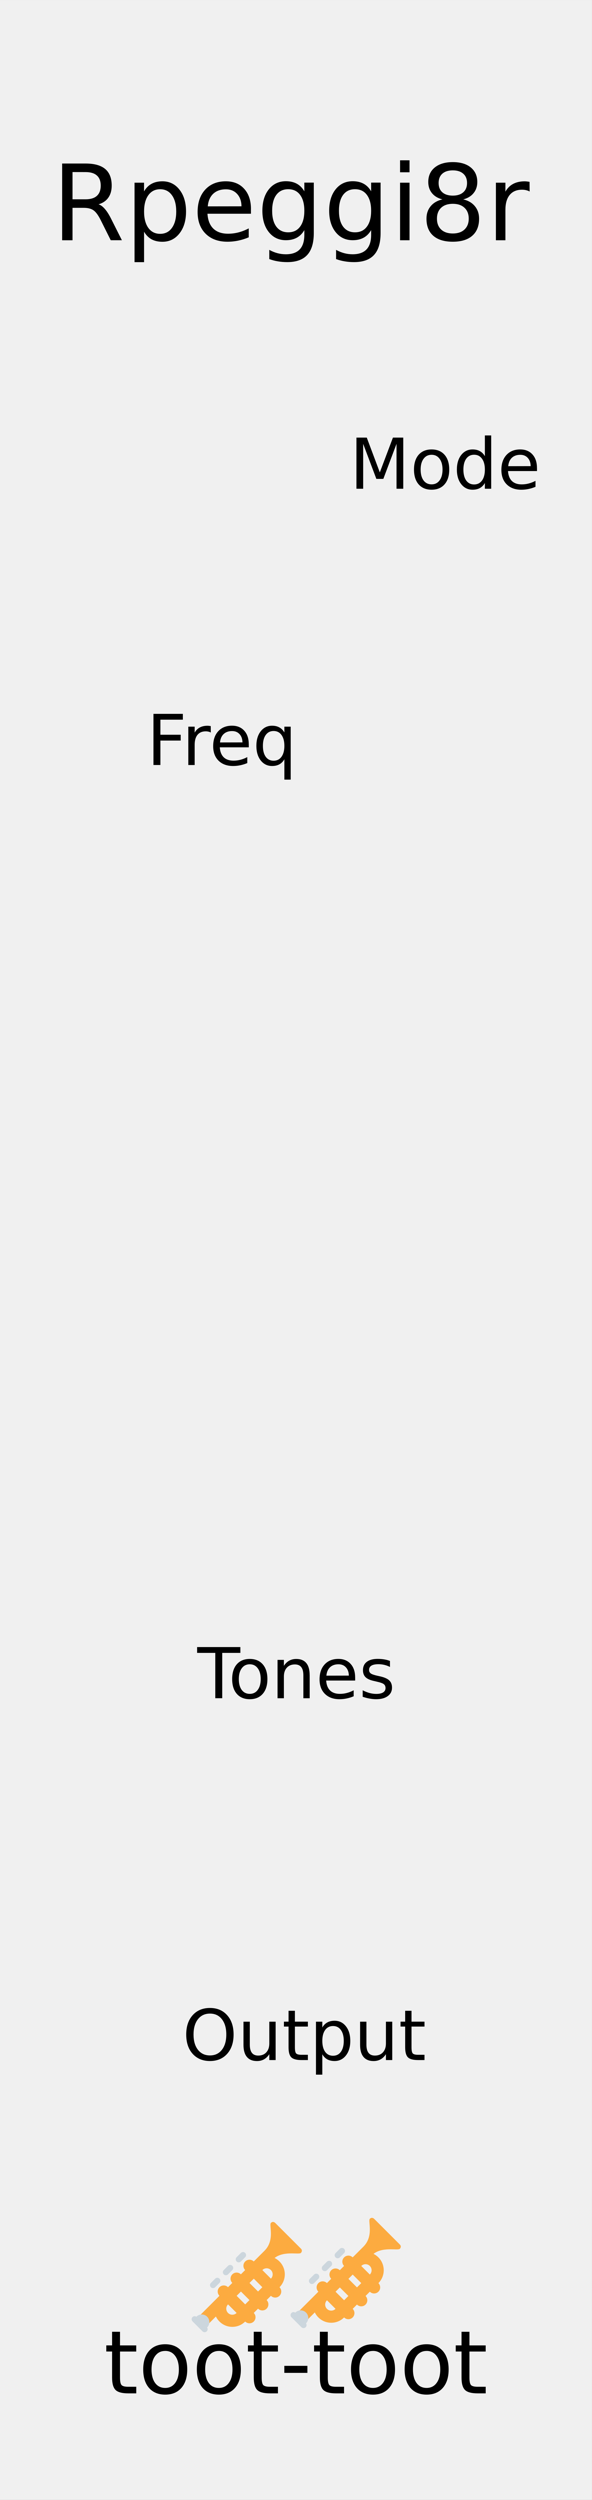 <?xml version="1.0" encoding="UTF-8" standalone="no"?>
<!-- Created with Inkscape (http://www.inkscape.org/) -->

<svg
   xmlns:dc="http://purl.org/dc/elements/1.1/"
   xmlns:cc="http://creativecommons.org/ns#"
   xmlns:rdf="http://www.w3.org/1999/02/22-rdf-syntax-ns#"
   xmlns:svg="http://www.w3.org/2000/svg"
   xmlns="http://www.w3.org/2000/svg"
   xmlns:sodipodi="http://sodipodi.sourceforge.net/DTD/sodipodi-0.dtd"
   xmlns:inkscape="http://www.inkscape.org/namespaces/inkscape"
   width="90"
   height="380"
   viewBox="0 0 23.813 100.542"
   version="1.1"
   id="svg8"
   inkscape:version="0.92.1 r15371"
   sodipodi:docname="rpeggi8r.svg">
  <rect x="0" y="0" width="23.813" height="100.542" fill="#808080" stroke="none"/>
  <defs
     id="defs2" />
  <sodipodi:namedview
     id="base"
     pagecolor="#ffffff"
     bordercolor="#666666"
     borderopacity="1.0"
     inkscape:pageopacity="0.0"
     inkscape:pageshadow="2"
     inkscape:zoom="2.8"
     inkscape:cx="29.800348"
     inkscape:cy="81.028756"
     inkscape:document-units="mm"
     inkscape:current-layer="layer1"
     showgrid="false"
     units="px"
     inkscape:snap-bbox="true"
     inkscape:snap-page="true"
     inkscape:bbox-nodes="true"
     inkscape:snap-bbox-edge-midpoints="true"
     inkscape:window-width="923"
     inkscape:window-height="1045"
     inkscape:window-x="1664"
     inkscape:window-y="622"
     inkscape:window-maximized="0" />
  <g
     inkscape:label="Layer 1"
     inkscape:groupmode="layer"
     id="layer1"
     transform="translate(0,-196.458)">
    <path
       style="opacity:1;vector-effect:none;fill:#f0f0f0;fill-opacity:1;fill-rule:evenodd;stroke:none;stroke-width:0.486;stroke-linecap:butt;stroke-linejoin:round;stroke-miterlimit:4;stroke-dasharray:none;stroke-dashoffset:0;stroke-opacity:1;paint-order:normal"
       d="M 0,196.458 H 23.812 V 297 H 0 Z"
       id="rect817"
       inkscape:connector-curvature="0" />
    <g
       aria-label="Rpeggi8r"
       style="font-style:normal;font-weight:normal;font-size:4.233px;line-height:1.25;font-family:sans-serif;letter-spacing:0px;word-spacing:0px;fill:#000000;fill-opacity:1;stroke:none;stroke-width:0.265"
       id="text3879"
       transform="translate(0.043,0.7)">
      <path
         d="m 3.92,203.973 q 0.134,0.045 0.26,0.194 0.128,0.149 0.256,0.409 l 0.424,0.843 H 4.412 L 4.017,204.628 Q 3.865,204.318 3.72,204.217 3.577,204.116 3.329,204.116 H 2.874 v 1.304 H 2.457 v -3.086 h 0.943 q 0.529,0 0.79,0.221 0.26,0.221 0.26,0.668 0,0.291 -0.136,0.484 -0.134,0.192 -0.393,0.267 z m -1.046,-1.296 v 1.096 h 0.525 q 0.302,0 0.455,-0.139 0.155,-0.141 0.155,-0.411 0,-0.271 -0.155,-0.407 -0.153,-0.138 -0.455,-0.138 z"
         style="font-size:4.233px;stroke-width:0.265"
         id="path3881"
         inkscape:connector-curvature="0" />
      <path
         d="m 5.752,205.073 v 1.228 H 5.369 v -3.196 h 0.382 v 0.351 q 0.12,-0.207 0.302,-0.306 0.184,-0.101 0.438,-0.101 0.422,0 0.684,0.335 0.265,0.335 0.265,0.881 0,0.546 -0.265,0.881 -0.263,0.335 -0.684,0.335 -0.254,0 -0.438,-0.099 -0.182,-0.101 -0.302,-0.308 z m 1.294,-0.808 q 0,-0.42 -0.174,-0.657 -0.172,-0.24 -0.473,-0.24 -0.302,0 -0.475,0.24 -0.172,0.238 -0.172,0.657 0,0.42 0.172,0.659 0.174,0.238 0.475,0.238 0.302,0 0.473,-0.238 0.174,-0.24 0.174,-0.659 z"
         style="font-size:4.233px;stroke-width:0.265"
         id="path3883"
         inkscape:connector-curvature="0" />
      <path
         d="m 10.051,204.167 v 0.186 H 8.302 q 0.025,0.393 0.236,0.599 0.213,0.205 0.591,0.205 0.219,0 0.424,-0.054 0.207,-0.054 0.409,-0.161 v 0.36 q -0.205,0.087 -0.42,0.132 -0.215,0.045 -0.436,0.045 -0.554,0 -0.878,-0.322 -0.322,-0.322 -0.322,-0.872 0,-0.568 0.306,-0.901 0.308,-0.335 0.829,-0.335 0.467,0 0.738,0.302 0.273,0.3 0.273,0.816 z m -0.38,-0.112 q -0.004,-0.312 -0.176,-0.498 -0.169,-0.186 -0.451,-0.186 -0.318,0 -0.511,0.18 -0.19,0.18 -0.219,0.506 z"
         style="font-size:4.233px;stroke-width:0.265"
         id="path3885"
         inkscape:connector-curvature="0" />
      <path
         d="m 12.199,204.235 q 0,-0.413 -0.172,-0.641 -0.169,-0.227 -0.477,-0.227 -0.306,0 -0.477,0.227 -0.169,0.227 -0.169,0.641 0,0.411 0.169,0.639 0.172,0.227 0.477,0.227 0.308,0 0.477,-0.227 0.172,-0.227 0.172,-0.639 z m 0.38,0.897 q 0,0.591 -0.263,0.878 -0.263,0.289 -0.804,0.289 -0.201,0 -0.378,-0.031 -0.178,-0.029 -0.345,-0.091 v -0.37 q 0.167,0.091 0.331,0.134 0.163,0.043 0.333,0.043 0.374,0 0.56,-0.196 0.186,-0.194 0.186,-0.589 v -0.188 q -0.118,0.205 -0.302,0.306 -0.184,0.101 -0.44,0.101 -0.426,0 -0.686,-0.325 -0.26,-0.325 -0.26,-0.86 0,-0.537 0.26,-0.862 0.26,-0.325 0.686,-0.325 0.256,0 0.44,0.101 0.184,0.101 0.302,0.306 v -0.351 h 0.38 z"
         style="font-size:4.233px;stroke-width:0.265"
         id="path3887"
         inkscape:connector-curvature="0" />
      <path
         d="m 14.886,204.235 q 0,-0.413 -0.172,-0.641 -0.169,-0.227 -0.477,-0.227 -0.306,0 -0.477,0.227 -0.169,0.227 -0.169,0.641 0,0.411 0.169,0.639 0.172,0.227 0.477,0.227 0.308,0 0.477,-0.227 0.172,-0.227 0.172,-0.639 z m 0.38,0.897 q 0,0.591 -0.263,0.878 -0.263,0.289 -0.804,0.289 -0.201,0 -0.378,-0.031 -0.178,-0.029 -0.345,-0.091 v -0.37 q 0.167,0.091 0.331,0.134 0.163,0.043 0.333,0.043 0.374,0 0.56,-0.196 0.186,-0.194 0.186,-0.589 v -0.188 q -0.118,0.205 -0.302,0.306 -0.184,0.101 -0.44,0.101 -0.426,0 -0.686,-0.325 -0.26,-0.325 -0.26,-0.86 0,-0.537 0.26,-0.862 0.26,-0.325 0.686,-0.325 0.256,0 0.44,0.101 0.184,0.101 0.302,0.306 v -0.351 h 0.38 z"
         style="font-size:4.233px;stroke-width:0.265"
         id="path3889"
         inkscape:connector-curvature="0" />
      <path
         d="m 16.05,203.105 h 0.38 v 2.315 h -0.38 z m 0,-0.901 h 0.38 v 0.482 h -0.38 z"
         style="font-size:4.233px;stroke-width:0.265"
         id="path3891"
         inkscape:connector-curvature="0" />
      <path
         d="m 18.171,203.954 q -0.298,0 -0.469,0.159 -0.169,0.159 -0.169,0.438 0,0.279 0.169,0.438 0.172,0.159 0.469,0.159 0.298,0 0.469,-0.159 0.172,-0.161 0.172,-0.438 0,-0.279 -0.172,-0.438 -0.169,-0.159 -0.469,-0.159 z m -0.418,-0.178 q -0.269,-0.066 -0.42,-0.25 -0.149,-0.184 -0.149,-0.449 0,-0.37 0.263,-0.585 0.265,-0.215 0.723,-0.215 0.461,0 0.723,0.215 0.263,0.215 0.263,0.585 0,0.265 -0.151,0.449 -0.149,0.184 -0.415,0.25 0.302,0.07 0.469,0.275 0.169,0.205 0.169,0.5 0,0.449 -0.275,0.688 -0.273,0.24 -0.783,0.24 -0.511,0 -0.785,-0.24 -0.273,-0.24 -0.273,-0.688 0,-0.296 0.169,-0.5 0.169,-0.205 0.471,-0.275 z m -0.153,-0.659 q 0,0.24 0.149,0.374 0.151,0.134 0.422,0.134 0.269,0 0.42,-0.134 0.153,-0.134 0.153,-0.374 0,-0.24 -0.153,-0.374 -0.151,-0.134 -0.42,-0.134 -0.271,0 -0.422,0.134 -0.149,0.134 -0.149,0.374 z"
         style="font-size:4.233px;stroke-width:0.265"
         id="path3893"
         inkscape:connector-curvature="0" />
      <path
         d="m 21.261,203.46 q -0.064,-0.037 -0.141,-0.054 -0.074,-0.019 -0.165,-0.019 -0.322,0 -0.496,0.211 -0.172,0.209 -0.172,0.602 v 1.22 h -0.382 v -2.315 h 0.382 v 0.36 q 0.12,-0.211 0.312,-0.312 0.192,-0.103 0.467,-0.103 0.039,0 0.087,0.006 0.048,0.004 0.105,0.015 z"
         style="font-size:4.233px;stroke-width:0.265"
         id="path3895"
         inkscape:connector-curvature="0" />
    </g>
    <g
       aria-label="Freq"
       style="font-style:normal;font-weight:normal;font-size:10.583px;line-height:1.25;font-family:sans-serif;letter-spacing:0px;word-spacing:0px;fill:#000000;fill-opacity:1;stroke:none;stroke-width:0.265"
       id="text3900"
       transform="translate(-3.175,0.529)">
      <path
         d="m 9.348,224.639 h 1.182 v 0.234 H 9.627 v 0.606 h 0.816 v 0.234 H 9.627 v 0.983 H 9.348 Z"
         style="font-size:2.822px;stroke-width:0.265"
         id="path3910"
         inkscape:connector-curvature="0" />
      <path
         d="m 11.654,225.39 q -0.043,-0.025 -0.094,-0.036 -0.05,-0.012 -0.11,-0.012 -0.215,0 -0.331,0.141 -0.114,0.139 -0.114,0.401 v 0.813 h -0.255 v -1.543 h 0.255 v 0.24 q 0.08,-0.141 0.208,-0.208 0.128,-0.069 0.311,-0.069 0.026,0 0.058,0.004 0.032,0.003 0.07,0.01 z"
         style="font-size:2.822px;stroke-width:0.265"
         id="path3912"
         inkscape:connector-curvature="0" />
      <path
         d="m 13.182,225.861 v 0.124 h -1.166 q 0.017,0.262 0.157,0.4 0.142,0.136 0.394,0.136 0.146,0 0.282,-0.036 0.138,-0.036 0.273,-0.107 v 0.24 q -0.136,0.058 -0.28,0.088 -0.143,0.03 -0.291,0.03 -0.369,0 -0.586,-0.215 -0.215,-0.215 -0.215,-0.582 0,-0.379 0.204,-0.601 0.205,-0.223 0.553,-0.223 0.311,0 0.492,0.201 0.182,0.2 0.182,0.544 z m -0.254,-0.074 q -0.003,-0.208 -0.117,-0.332 -0.113,-0.124 -0.3,-0.124 -0.212,0 -0.34,0.12 -0.127,0.12 -0.146,0.338 z"
         style="font-size:2.822px;stroke-width:0.265"
         id="path3914"
         inkscape:connector-curvature="0" />
      <path
         d="m 13.75,225.926 q 0,0.28 0.114,0.44 0.116,0.158 0.317,0.158 0.201,0 0.317,-0.158 0.116,-0.16 0.116,-0.44 0,-0.28 -0.116,-0.438 -0.116,-0.16 -0.317,-0.16 -0.201,0 -0.317,0.16 -0.114,0.158 -0.114,0.438 z m 0.864,0.539 q -0.08,0.138 -0.203,0.205 -0.121,0.066 -0.292,0.066 -0.28,0 -0.456,-0.223 -0.175,-0.223 -0.175,-0.587 0,-0.364 0.175,-0.587 0.176,-0.223 0.456,-0.223 0.171,0 0.292,0.068 0.123,0.066 0.203,0.204 v -0.234 h 0.254 v 2.13 h -0.254 z"
         style="font-size:2.822px;stroke-width:0.265"
         id="path3916"
         inkscape:connector-curvature="0" />
    </g>
    <g
       aria-label="Tones"
       style="font-style:normal;font-weight:normal;font-size:10.583px;line-height:1.25;font-family:sans-serif;letter-spacing:0px;word-spacing:0px;fill:#000000;fill-opacity:1;stroke:none;stroke-width:0.265"
       id="text3904"
       transform="translate(0,6.879)">
      <path
         d="m 7.929,255.822 h 1.74 v 0.234 H 8.939 v 1.823 H 8.66 v -1.823 H 7.929 Z"
         style="font-size:2.822px;stroke-width:0.265"
         id="path3919"
         inkscape:connector-curvature="0" />
      <path
         d="m 10.047,256.514 q -0.204,0 -0.322,0.16 -0.119,0.158 -0.119,0.435 0,0.277 0.117,0.437 0.119,0.158 0.324,0.158 0.203,0 0.321,-0.16 0.119,-0.16 0.119,-0.435 0,-0.274 -0.119,-0.434 -0.119,-0.161 -0.321,-0.161 z m 0,-0.215 q 0.331,0 0.52,0.215 0.189,0.215 0.189,0.595 0,0.379 -0.189,0.595 -0.189,0.215 -0.52,0.215 -0.332,0 -0.521,-0.215 -0.187,-0.216 -0.187,-0.595 0,-0.38 0.187,-0.595 0.189,-0.215 0.521,-0.215 z"
         style="font-size:2.822px;stroke-width:0.265"
         id="path3921"
         inkscape:connector-curvature="0" />
      <path
         d="m 12.457,256.948 v 0.932 h -0.254 v -0.923 q 0,-0.219 -0.085,-0.328 -0.085,-0.109 -0.256,-0.109 -0.205,0 -0.324,0.131 -0.119,0.131 -0.119,0.357 v 0.872 h -0.255 v -1.543 h 0.255 v 0.24 q 0.091,-0.139 0.214,-0.208 0.124,-0.069 0.285,-0.069 0.266,0 0.402,0.165 0.136,0.164 0.136,0.484 z"
         style="font-size:2.822px;stroke-width:0.265"
         id="path3923"
         inkscape:connector-curvature="0" />
      <path
         d="m 14.286,257.044 v 0.124 h -1.166 q 0.017,0.262 0.157,0.4 0.142,0.136 0.394,0.136 0.146,0 0.282,-0.036 0.138,-0.036 0.273,-0.107 v 0.24 q -0.136,0.058 -0.28,0.088 -0.143,0.03 -0.291,0.03 -0.369,0 -0.586,-0.215 -0.215,-0.215 -0.215,-0.582 0,-0.379 0.204,-0.601 0.205,-0.223 0.553,-0.223 0.311,0 0.492,0.201 0.182,0.2 0.182,0.544 z m -0.254,-0.074 q -0.003,-0.208 -0.117,-0.332 -0.113,-0.124 -0.3,-0.124 -0.212,0 -0.34,0.12 -0.127,0.12 -0.146,0.338 z"
         style="font-size:2.822px;stroke-width:0.265"
         id="path3925"
         inkscape:connector-curvature="0" />
      <path
         d="m 15.686,256.382 v 0.24 q -0.107,-0.055 -0.223,-0.083 -0.116,-0.028 -0.24,-0.028 -0.189,0 -0.284,0.058 -0.094,0.058 -0.094,0.174 0,0.088 0.068,0.139 0.068,0.05 0.271,0.095 l 0.087,0.019 q 0.27,0.058 0.383,0.164 0.114,0.105 0.114,0.294 0,0.215 -0.171,0.34 -0.169,0.125 -0.467,0.125 -0.124,0 -0.259,-0.025 -0.134,-0.023 -0.282,-0.072 v -0.262 q 0.141,0.073 0.277,0.11 0.136,0.036 0.27,0.036 0.179,0 0.276,-0.061 0.096,-0.062 0.096,-0.174 0,-0.103 -0.07,-0.158 -0.069,-0.055 -0.305,-0.106 l -0.088,-0.021 q -0.236,-0.05 -0.34,-0.152 -0.105,-0.103 -0.105,-0.282 0,-0.218 0.154,-0.336 0.154,-0.119 0.438,-0.119 0.141,0 0.265,0.021 0.124,0.021 0.229,0.062 z"
         style="font-size:2.822px;stroke-width:0.265"
         id="path3927"
         inkscape:connector-curvature="0" />
    </g>
    <g
       aria-label="Output"
       style="font-style:normal;font-weight:normal;font-size:10.583px;line-height:1.25;font-family:sans-serif;letter-spacing:0px;word-spacing:0px;fill:#000000;fill-opacity:1;stroke:none;stroke-width:0.265"
       id="text3908"
       transform="translate(0.529,-3.704)">
      <path
         d="m 7.916,281.146 q -0.303,0 -0.482,0.226 -0.178,0.226 -0.178,0.616 0,0.389 0.178,0.615 0.179,0.226 0.482,0.226 0.303,0 0.48,-0.226 0.178,-0.226 0.178,-0.615 0,-0.39 -0.178,-0.616 -0.176,-0.226 -0.48,-0.226 z m 0,-0.226 q 0.433,0 0.692,0.291 0.259,0.289 0.259,0.777 0,0.486 -0.259,0.777 -0.259,0.289 -0.692,0.289 -0.434,0 -0.695,-0.289 -0.259,-0.289 -0.259,-0.777 0,-0.488 0.259,-0.777 0.26,-0.291 0.695,-0.291 z"
         style="font-size:2.822px;stroke-width:0.265"
         id="path3930"
         inkscape:connector-curvature="0" />
      <path
         d="m 9.265,282.406 v -0.934 h 0.254 v 0.925 q 0,0.219 0.085,0.329 0.085,0.109 0.256,0.109 0.205,0 0.324,-0.131 0.12,-0.131 0.12,-0.357 v -0.875 h 0.254 v 1.543 h -0.254 v -0.237 q -0.092,0.141 -0.215,0.209 -0.121,0.068 -0.282,0.068 -0.266,0 -0.404,-0.165 Q 9.265,282.724 9.265,282.406 Z m 0.638,-0.972 z"
         style="font-size:2.822px;stroke-width:0.265"
         id="path3932"
         inkscape:connector-curvature="0" />
      <path
         d="m 11.333,281.033 v 0.438 h 0.522 v 0.197 h -0.522 v 0.838 q 0,0.189 0.051,0.243 0.052,0.054 0.211,0.054 h 0.26 v 0.212 h -0.26 q -0.294,0 -0.405,-0.109 -0.112,-0.11 -0.112,-0.4 v -0.838 h -0.186 v -0.197 h 0.186 v -0.438 z"
         style="font-size:2.822px;stroke-width:0.265"
         id="path3934"
         inkscape:connector-curvature="0" />
      <path
         d="m 12.436,282.783 v 0.819 h -0.255 v -2.13 h 0.255 v 0.234 q 0.08,-0.138 0.201,-0.204 0.123,-0.068 0.292,-0.068 0.281,0 0.456,0.223 0.176,0.223 0.176,0.587 0,0.364 -0.176,0.587 -0.175,0.223 -0.456,0.223 -0.169,0 -0.292,-0.066 -0.121,-0.068 -0.201,-0.205 z m 0.863,-0.539 q 0,-0.28 -0.116,-0.438 -0.114,-0.16 -0.316,-0.16 -0.201,0 -0.317,0.16 -0.114,0.158 -0.114,0.438 0,0.28 0.114,0.44 0.116,0.158 0.317,0.158 0.201,0 0.316,-0.158 0.116,-0.16 0.116,-0.44 z"
         style="font-size:2.822px;stroke-width:0.265"
         id="path3936"
         inkscape:connector-curvature="0" />
      <path
         d="m 13.956,282.406 v -0.934 h 0.254 v 0.925 q 0,0.219 0.085,0.329 0.085,0.109 0.256,0.109 0.205,0 0.324,-0.131 0.12,-0.131 0.12,-0.357 v -0.875 h 0.254 v 1.543 h -0.254 v -0.237 q -0.092,0.141 -0.215,0.209 -0.121,0.068 -0.282,0.068 -0.266,0 -0.404,-0.165 -0.138,-0.165 -0.138,-0.484 z m 0.638,-0.972 z"
         style="font-size:2.822px;stroke-width:0.265"
         id="path3938"
         inkscape:connector-curvature="0" />
      <path
         d="m 16.024,281.033 v 0.438 h 0.522 v 0.197 h -0.522 v 0.838 q 0,0.189 0.051,0.243 0.052,0.054 0.211,0.054 h 0.26 v 0.212 h -0.26 q -0.294,0 -0.405,-0.109 -0.112,-0.11 -0.112,-0.4 v -0.838 h -0.186 v -0.197 h 0.186 v -0.438 z"
         style="font-size:2.822px;stroke-width:0.265"
         id="path3940"
         inkscape:connector-curvature="0" />
    </g>
    <g
       aria-label="Mode"
       style="font-style:normal;font-weight:normal;font-size:10.583px;line-height:1.25;font-family:sans-serif;letter-spacing:0px;word-spacing:0px;fill:#000000;fill-opacity:1;stroke:none;stroke-width:0.265"
       id="text3945"
       transform="translate(1.058,-10.583)">
      <path
         d="m 13.28,224.64 h 0.415 l 0.525,1.4 0.528,-1.4 h 0.415 v 2.057 h -0.271 v -1.807 l -0.531,1.411 h -0.28 l -0.531,-1.411 v 1.807 h -0.27 z"
         style="font-size:2.822px;stroke-width:0.265"
         id="path3951"
         inkscape:connector-curvature="0" />
      <path
         d="m 16.303,225.331 q -0.204,0 -0.322,0.16 -0.119,0.158 -0.119,0.435 0,0.277 0.117,0.437 0.119,0.158 0.324,0.158 0.203,0 0.321,-0.16 0.119,-0.16 0.119,-0.435 0,-0.274 -0.119,-0.434 -0.119,-0.161 -0.321,-0.161 z m 0,-0.215 q 0.331,0 0.52,0.215 0.189,0.215 0.189,0.595 0,0.379 -0.189,0.595 -0.189,0.215 -0.52,0.215 -0.332,0 -0.521,-0.215 -0.187,-0.216 -0.187,-0.595 0,-0.38 0.187,-0.595 0.189,-0.215 0.521,-0.215 z"
         style="font-size:2.822px;stroke-width:0.265"
         id="path3953"
         inkscape:connector-curvature="0" />
      <path
         d="m 18.446,225.388 v -0.835 h 0.254 v 2.144 h -0.254 v -0.232 q -0.08,0.138 -0.203,0.205 -0.121,0.066 -0.292,0.066 -0.28,0 -0.456,-0.223 -0.175,-0.223 -0.175,-0.587 0,-0.364 0.175,-0.587 0.176,-0.223 0.456,-0.223 0.171,0 0.292,0.068 0.123,0.066 0.203,0.204 z m -0.864,0.539 q 0,0.28 0.114,0.44 0.116,0.158 0.317,0.158 0.201,0 0.317,-0.158 0.116,-0.16 0.116,-0.44 0,-0.28 -0.116,-0.438 -0.116,-0.16 -0.317,-0.16 -0.201,0 -0.317,0.16 -0.114,0.158 -0.114,0.438 z"
         style="font-size:2.822px;stroke-width:0.265"
         id="path3955"
         inkscape:connector-curvature="0" />
      <path
         d="m 20.542,225.862 v 0.124 h -1.166 q 0.017,0.262 0.157,0.4 0.142,0.136 0.394,0.136 0.146,0 0.282,-0.036 0.138,-0.036 0.273,-0.107 v 0.24 q -0.136,0.058 -0.28,0.088 -0.143,0.03 -0.291,0.03 -0.369,0 -0.586,-0.215 -0.215,-0.215 -0.215,-0.582 0,-0.379 0.204,-0.601 0.205,-0.223 0.553,-0.223 0.311,0 0.492,0.201 0.182,0.2 0.182,0.544 z m -0.254,-0.074 q -0.003,-0.208 -0.117,-0.332 -0.113,-0.124 -0.3,-0.124 -0.212,0 -0.34,0.12 -0.127,0.12 -0.146,0.338 z"
         style="font-size:2.822px;stroke-width:0.265"
         id="path3957"
         inkscape:connector-curvature="0" />
    </g>
    <g
       transform="translate(-2.4e-6,1.487)"
       id="g4313">
      <g
         transform="translate(0,-4.233)"
         id="text3954"
         style="font-style:normal;font-variant:normal;font-weight:normal;font-stretch:normal;font-size:4.233px;line-height:1.25;font-family:sans-serif;-inkscape-font-specification:'sans-serif, Normal';font-variant-ligatures:normal;font-variant-caps:normal;font-variant-numeric:normal;font-feature-settings:normal;text-align:start;letter-spacing:0px;word-spacing:0px;writing-mode:lr-tb;text-anchor:start;fill:#000000;fill-opacity:1;stroke:none;stroke-width:0.265"
         aria-label="toot-toot">
        <path
           inkscape:connector-curvature="0"
           id="path4088"
           style="font-style:normal;font-variant:normal;font-weight:normal;font-stretch:normal;font-size:3.528px;font-family:sans-serif;-inkscape-font-specification:'sans-serif, Normal';font-variant-ligatures:normal;font-variant-caps:normal;font-variant-numeric:normal;font-feature-settings:normal;text-align:start;writing-mode:lr-tb;text-anchor:start;stroke-width:0.265"
           d="m 4.827,292.986 v 0.548 h 0.653 v 0.246 H 4.827 v 1.047 q 0,0.236 0.064,0.303 0.065,0.067 0.264,0.067 h 0.326 v 0.265 H 5.155 q -0.367,0 -0.506,-0.136 -0.14,-0.138 -0.14,-0.5 v -1.047 h -0.233 v -0.246 h 0.233 v -0.548 z" />
        <path
           inkscape:connector-curvature="0"
           id="path4090"
           style="font-style:normal;font-variant:normal;font-weight:normal;font-stretch:normal;font-size:3.528px;font-family:sans-serif;-inkscape-font-specification:'sans-serif, Normal';font-variant-ligatures:normal;font-variant-caps:normal;font-variant-numeric:normal;font-feature-settings:normal;text-align:start;writing-mode:lr-tb;text-anchor:start;stroke-width:0.265"
           d="m 6.646,293.756 q -0.255,0 -0.403,0.2 -0.148,0.198 -0.148,0.544 0,0.346 0.146,0.546 0.148,0.198 0.405,0.198 0.253,0 0.401,-0.2 0.148,-0.2 0.148,-0.544 0,-0.343 -0.148,-0.543 -0.148,-0.202 -0.401,-0.202 z m 0,-0.269 q 0.413,0 0.649,0.269 0.236,0.269 0.236,0.744 0,0.474 -0.236,0.744 -0.236,0.269 -0.649,0.269 -0.415,0 -0.651,-0.269 -0.234,-0.27 -0.234,-0.744 0,-0.475 0.234,-0.744 0.236,-0.269 0.651,-0.269 z" />
        <path
           inkscape:connector-curvature="0"
           id="path4092"
           style="font-style:normal;font-variant:normal;font-weight:normal;font-stretch:normal;font-size:3.528px;font-family:sans-serif;-inkscape-font-specification:'sans-serif, Normal';font-variant-ligatures:normal;font-variant-caps:normal;font-variant-numeric:normal;font-feature-settings:normal;text-align:start;writing-mode:lr-tb;text-anchor:start;stroke-width:0.265"
           d="m 8.803,293.756 q -0.255,0 -0.403,0.2 -0.148,0.198 -0.148,0.544 0,0.346 0.146,0.546 0.148,0.198 0.405,0.198 0.253,0 0.401,-0.2 0.148,-0.2 0.148,-0.544 0,-0.343 -0.148,-0.543 -0.148,-0.202 -0.401,-0.202 z m 0,-0.269 q 0.413,0 0.649,0.269 0.236,0.269 0.236,0.744 0,0.474 -0.236,0.744 -0.236,0.269 -0.649,0.269 -0.415,0 -0.651,-0.269 -0.234,-0.27 -0.234,-0.744 0,-0.475 0.234,-0.744 0.236,-0.269 0.651,-0.269 z" />
        <path
           inkscape:connector-curvature="0"
           id="path4094"
           style="font-style:normal;font-variant:normal;font-weight:normal;font-stretch:normal;font-size:3.528px;font-family:sans-serif;-inkscape-font-specification:'sans-serif, Normal';font-variant-ligatures:normal;font-variant-caps:normal;font-variant-numeric:normal;font-feature-settings:normal;text-align:start;writing-mode:lr-tb;text-anchor:start;stroke-width:0.265"
           d="m 10.526,292.986 v 0.548 h 0.653 v 0.246 h -0.653 v 1.047 q 0,0.236 0.064,0.303 0.065,0.067 0.264,0.067 h 0.326 v 0.265 h -0.326 q -0.367,0 -0.506,-0.136 -0.14,-0.138 -0.14,-0.5 v -1.047 H 9.974 v -0.246 h 0.233 v -0.548 z" />
        <path
           inkscape:connector-curvature="0"
           id="path4096"
           style="font-style:normal;font-variant:normal;font-weight:normal;font-stretch:normal;font-size:3.528px;font-family:sans-serif;-inkscape-font-specification:'sans-serif, Normal';font-variant-ligatures:normal;font-variant-caps:normal;font-variant-numeric:normal;font-feature-settings:normal;text-align:start;writing-mode:lr-tb;text-anchor:start;stroke-width:0.265"
           d="m 11.437,294.356 h 0.928 v 0.282 h -0.928 z" />
        <path
           inkscape:connector-curvature="0"
           id="path4098"
           style="font-style:normal;font-variant:normal;font-weight:normal;font-stretch:normal;font-size:3.528px;font-family:sans-serif;-inkscape-font-specification:'sans-serif, Normal';font-variant-ligatures:normal;font-variant-caps:normal;font-variant-numeric:normal;font-feature-settings:normal;text-align:start;writing-mode:lr-tb;text-anchor:start;stroke-width:0.265"
           d="m 13.185,292.986 v 0.548 h 0.653 v 0.246 h -0.653 v 1.047 q 0,0.236 0.064,0.303 0.065,0.067 0.264,0.067 h 0.326 v 0.265 h -0.326 q -0.367,0 -0.506,-0.136 -0.14,-0.138 -0.14,-0.5 v -1.047 h -0.233 v -0.246 h 0.233 v -0.548 z" />
        <path
           inkscape:connector-curvature="0"
           id="path4100"
           style="font-style:normal;font-variant:normal;font-weight:normal;font-stretch:normal;font-size:3.528px;font-family:sans-serif;-inkscape-font-specification:'sans-serif, Normal';font-variant-ligatures:normal;font-variant-caps:normal;font-variant-numeric:normal;font-feature-settings:normal;text-align:start;writing-mode:lr-tb;text-anchor:start;stroke-width:0.265"
           d="m 15.004,293.756 q -0.255,0 -0.403,0.2 -0.148,0.198 -0.148,0.544 0,0.346 0.146,0.546 0.148,0.198 0.405,0.198 0.253,0 0.401,-0.2 0.148,-0.2 0.148,-0.544 0,-0.343 -0.148,-0.543 -0.148,-0.202 -0.401,-0.202 z m 0,-0.269 q 0.413,0 0.649,0.269 0.236,0.269 0.236,0.744 0,0.474 -0.236,0.744 -0.236,0.269 -0.649,0.269 -0.415,0 -0.651,-0.269 -0.234,-0.27 -0.234,-0.744 0,-0.475 0.234,-0.744 0.236,-0.269 0.651,-0.269 z" />
        <path
           inkscape:connector-curvature="0"
           id="path4102"
           style="font-style:normal;font-variant:normal;font-weight:normal;font-stretch:normal;font-size:3.528px;font-family:sans-serif;-inkscape-font-specification:'sans-serif, Normal';font-variant-ligatures:normal;font-variant-caps:normal;font-variant-numeric:normal;font-feature-settings:normal;text-align:start;writing-mode:lr-tb;text-anchor:start;stroke-width:0.265"
           d="m 17.161,293.756 q -0.255,0 -0.403,0.2 -0.148,0.198 -0.148,0.544 0,0.346 0.146,0.546 0.148,0.198 0.405,0.198 0.253,0 0.401,-0.2 0.148,-0.2 0.148,-0.544 0,-0.343 -0.148,-0.543 -0.148,-0.202 -0.401,-0.202 z m 0,-0.269 q 0.413,0 0.649,0.269 0.236,0.269 0.236,0.744 0,0.474 -0.236,0.744 -0.236,0.269 -0.649,0.269 -0.415,0 -0.651,-0.269 -0.234,-0.27 -0.234,-0.744 0,-0.475 0.234,-0.744 0.236,-0.269 0.651,-0.269 z" />
        <path
           inkscape:connector-curvature="0"
           id="path4104"
           style="font-style:normal;font-variant:normal;font-weight:normal;font-stretch:normal;font-size:3.528px;font-family:sans-serif;-inkscape-font-specification:'sans-serif, Normal';font-variant-ligatures:normal;font-variant-caps:normal;font-variant-numeric:normal;font-feature-settings:normal;text-align:start;writing-mode:lr-tb;text-anchor:start;stroke-width:0.265"
           d="m 18.883,292.986 v 0.548 h 0.653 v 0.246 h -0.653 v 1.047 q 0,0.236 0.064,0.303 0.065,0.067 0.264,0.067 h 0.326 v 0.265 h -0.326 q -0.367,0 -0.506,-0.136 -0.14,-0.138 -0.14,-0.5 v -1.047 h -0.233 v -0.246 h 0.233 v -0.548 z" />
      </g>
      <g
         transform="translate(0.657)"
         id="g4288">
        <g
           id="g4202"
           transform="matrix(0.129,0,0,0.129,6.971,284.206)">
          <path
             id="path4179"
             d="M 5.622,33.051 2.948,30.378 23.337,9.987 c 3.344,-3.343 1.337,-8.021 2.007,-8.689 0.666,-0.67 1.335,-0.002 1.335,-0.002 l 8.023,8.023 c 0.668,0.668 0,1.336 0,1.336 -0.669,0.67 -5.778,-0.908 -8.692,2.006 z"
             inkscape:connector-curvature="0"
             style="fill:#fcab40" />
          <path
             id="path4181"
             d="m 5.457,33.891 c 0.925,-0.925 0.925,-2.424 0,-3.35 -0.924,-0.924 -2.424,-0.924 -3.349,0 l 0.087,0.087 c -0.371,-0.334 -0.938,-0.331 -1.296,0.027 -0.369,0.368 -0.369,0.968 0,1.336 L 4.008,35.1 c 0.37,0.369 0.968,0.369 1.337,0 0.355,-0.356 0.36,-0.919 0.032,-1.29 z"
             inkscape:connector-curvature="0"
             style="fill:#ccd6dd" />
          <path
             id="path4183"
             d="m 13.31,33.709 c -1.516,0 -2.939,-0.59 -4.011,-1.661 -1.071,-1.07 -1.661,-2.495 -1.661,-4.011 0,-1.515 0.59,-2.939 1.661,-4.011 L 19.995,13.33 c 1.071,-1.071 2.496,-1.661 4.012,-1.661 1.515,0 2.94,0.59 4.011,1.661 2.211,2.212 2.211,5.811 0,8.022 L 17.322,32.047 c -1.072,1.071 -2.496,1.662 -4.012,1.662 z M 24.007,15.45 c -0.506,0 -0.98,0.197 -1.338,0.554 L 11.974,26.7 c -0.357,0.357 -0.554,0.832 -0.554,1.337 0,0.506 0.197,0.979 0.553,1.336 0.358,0.357 0.832,0.555 1.337,0.555 0.505,0 0.98,-0.197 1.337,-0.555 L 25.343,18.678 c 0.737,-0.737 0.736,-1.937 -0.001,-2.674 -0.356,-0.357 -0.83,-0.554 -1.335,-0.554 z"
             inkscape:connector-curvature="0"
             style="fill:#fcab40" />
          <path
             id="path4185"
             d="m 25.344,24.026 c 0.736,0.738 1.936,0.738 2.674,0 0.738,-0.739 0.738,-1.937 0,-2.674 l -8.022,-8.023 c -0.739,-0.738 -1.935,-0.738 -2.673,0 -0.739,0.739 -0.739,1.937 0,2.675 z m -4.012,4.011 c 0.738,0.738 1.937,0.738 2.674,0 0.738,-0.739 0.738,-1.936 0.002,-2.674 L 15.985,17.34 c -0.739,-0.738 -1.936,-0.738 -2.675,0 -0.738,0.738 -0.738,1.936 0,2.675 z m -4.01,4.011 c 0.738,0.738 1.934,0.738 2.673,0 0.738,-0.738 0.738,-1.937 0,-2.674 l -8.021,-8.022 c -0.739,-0.738 -1.936,-0.738 -2.675,0 -0.738,0.737 -0.738,1.935 0,2.674 z"
             inkscape:connector-curvature="0"
             style="fill:#fcab40" />
          <path
             id="path4187"
             d="m 14.648,13.329 c 0.369,0.369 0.968,0.369 1.337,0 l 1.337,-1.336 c 0.369,-0.369 0.369,-0.968 0,-1.338 -0.37,-0.369 -0.968,-0.369 -1.337,0 l -1.337,1.338 c -0.37,0.369 -0.37,0.967 0,1.336 z m -4.011,4.012 c 0.37,0.371 0.967,0.37 1.337,0 l 1.336,-1.337 c 0.37,-0.37 0.371,-0.967 0,-1.337 -0.369,-0.37 -0.967,-0.37 -1.337,0 l -1.337,1.337 c -0.369,0.37 -0.369,0.968 0.001,1.337 z m -4.012,4.012 c 0.37,0.37 0.967,0.37 1.337,0 l 1.337,-1.338 c 0.37,-0.369 0.37,-0.967 0,-1.337 -0.369,-0.369 -0.967,-0.369 -1.336,0 l -1.337,1.338 c -0.37,0.369 -0.37,0.967 -0.001,1.337 z"
             inkscape:connector-curvature="0"
             style="fill:#ccd6dd" />
        </g>
        <g
           id="g4202-0"
           transform="matrix(0.129,0,0,0.129,10.95,284.041)">
          <path
             id="path4179-2"
             d="M 5.622,33.051 2.948,30.378 23.337,9.987 c 3.344,-3.343 1.337,-8.021 2.007,-8.689 0.666,-0.67 1.335,-0.002 1.335,-0.002 l 8.023,8.023 c 0.668,0.668 0,1.336 0,1.336 -0.669,0.67 -5.778,-0.908 -8.692,2.006 z"
             inkscape:connector-curvature="0"
             style="fill:#fcab40" />
          <path
             id="path4181-9"
             d="m 5.457,33.891 c 0.925,-0.925 0.925,-2.424 0,-3.35 -0.924,-0.924 -2.424,-0.924 -3.349,0 l 0.087,0.087 c -0.371,-0.334 -0.938,-0.331 -1.296,0.027 -0.369,0.368 -0.369,0.968 0,1.336 L 4.008,35.1 c 0.37,0.369 0.968,0.369 1.337,0 0.355,-0.356 0.36,-0.919 0.032,-1.29 z"
             inkscape:connector-curvature="0"
             style="fill:#ccd6dd" />
          <path
             id="path4183-6"
             d="m 13.31,33.709 c -1.516,0 -2.939,-0.59 -4.011,-1.661 -1.071,-1.07 -1.661,-2.495 -1.661,-4.011 0,-1.515 0.59,-2.939 1.661,-4.011 L 19.995,13.33 c 1.071,-1.071 2.496,-1.661 4.012,-1.661 1.515,0 2.94,0.59 4.011,1.661 2.211,2.212 2.211,5.811 0,8.022 L 17.322,32.047 c -1.072,1.071 -2.496,1.662 -4.012,1.662 z M 24.007,15.45 c -0.506,0 -0.98,0.197 -1.338,0.554 L 11.974,26.7 c -0.357,0.357 -0.554,0.832 -0.554,1.337 0,0.506 0.197,0.979 0.553,1.336 0.358,0.357 0.832,0.555 1.337,0.555 0.505,0 0.98,-0.197 1.337,-0.555 L 25.343,18.678 c 0.737,-0.737 0.736,-1.937 -0.001,-2.674 -0.356,-0.357 -0.83,-0.554 -1.335,-0.554 z"
             inkscape:connector-curvature="0"
             style="fill:#fcab40" />
          <path
             id="path4185-0"
             d="m 25.344,24.026 c 0.736,0.738 1.936,0.738 2.674,0 0.738,-0.739 0.738,-1.937 0,-2.674 l -8.022,-8.023 c -0.739,-0.738 -1.935,-0.738 -2.673,0 -0.739,0.739 -0.739,1.937 0,2.675 z m -4.012,4.011 c 0.738,0.738 1.937,0.738 2.674,0 0.738,-0.739 0.738,-1.936 0.002,-2.674 L 15.985,17.34 c -0.739,-0.738 -1.936,-0.738 -2.675,0 -0.738,0.738 -0.738,1.936 0,2.675 z m -4.01,4.011 c 0.738,0.738 1.934,0.738 2.673,0 0.738,-0.738 0.738,-1.937 0,-2.674 l -8.021,-8.022 c -0.739,-0.738 -1.936,-0.738 -2.675,0 -0.738,0.737 -0.738,1.935 0,2.674 z"
             inkscape:connector-curvature="0"
             style="fill:#fcab40" />
          <path
             id="path4187-9"
             d="m 14.648,13.329 c 0.369,0.369 0.968,0.369 1.337,0 l 1.337,-1.336 c 0.369,-0.369 0.369,-0.968 0,-1.338 -0.37,-0.369 -0.968,-0.369 -1.337,0 l -1.337,1.338 c -0.37,0.369 -0.37,0.967 0,1.336 z m -4.011,4.012 c 0.37,0.371 0.967,0.37 1.337,0 l 1.336,-1.337 c 0.37,-0.37 0.371,-0.967 0,-1.337 -0.369,-0.37 -0.967,-0.37 -1.337,0 l -1.337,1.337 c -0.369,0.37 -0.369,0.968 0.001,1.337 z m -4.012,4.012 c 0.37,0.37 0.967,0.37 1.337,0 l 1.337,-1.338 c 0.37,-0.369 0.37,-0.967 0,-1.337 -0.369,-0.369 -0.967,-0.369 -1.336,0 l -1.337,1.338 c -0.37,0.369 -0.37,0.967 -0.001,1.337 z"
             inkscape:connector-curvature="0"
             style="fill:#ccd6dd" />
        </g>
      </g>
    </g>
  </g>
</svg>

